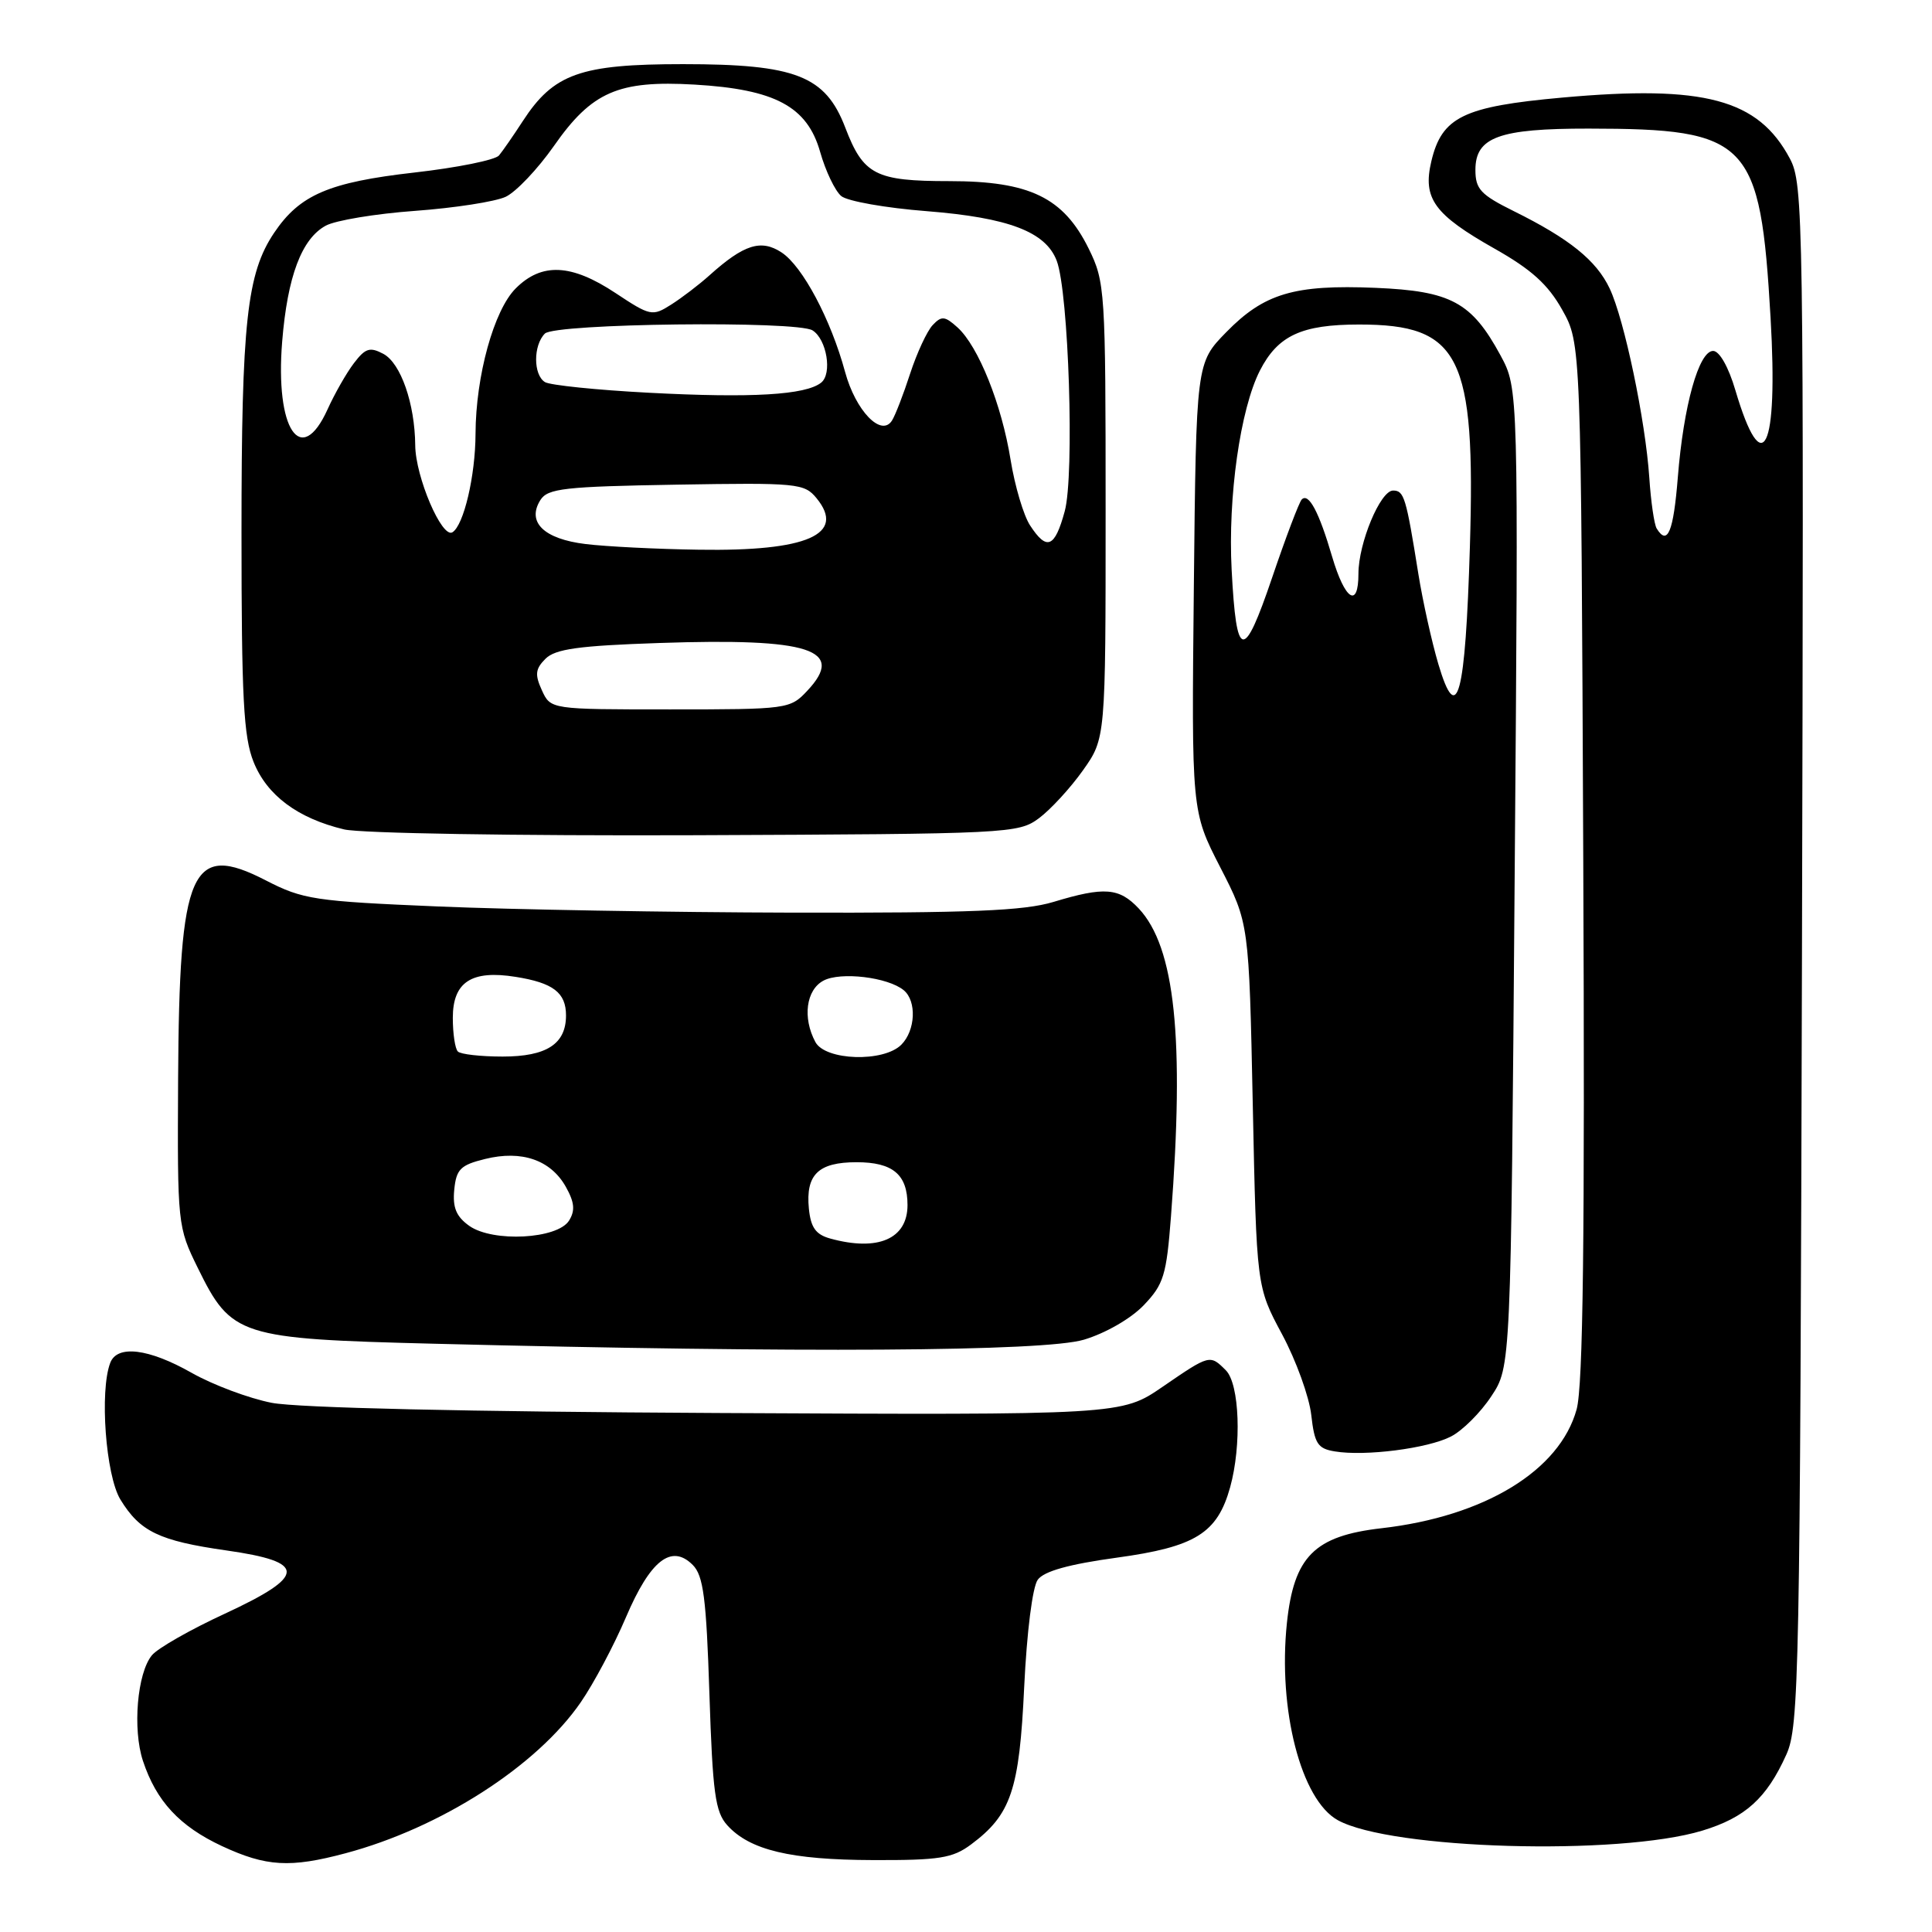 <?xml version="1.0" encoding="UTF-8" standalone="no"?>
<!DOCTYPE svg PUBLIC "-//W3C//DTD SVG 1.1//EN" "http://www.w3.org/Graphics/SVG/1.1/DTD/svg11.dtd" >
<svg xmlns="http://www.w3.org/2000/svg" xmlns:xlink="http://www.w3.org/1999/xlink" version="1.1" viewBox="0 0 256 256">
 <g >
 <path fill="currentColor"
d=" M 45.77 245.57 C 58.35 242.22 71.14 234.02 76.96 225.55 C 78.67 223.07 81.36 218.01 82.94 214.30 C 86.17 206.73 88.97 204.54 91.79 207.36 C 93.20 208.77 93.59 211.73 94.00 224.43 C 94.43 237.60 94.77 240.09 96.37 241.86 C 99.35 245.15 104.76 246.44 115.67 246.47 C 124.48 246.50 126.23 246.22 128.67 244.40 C 133.97 240.45 135.07 237.21 135.71 223.54 C 136.06 216.24 136.81 210.27 137.51 209.32 C 138.34 208.19 141.64 207.27 147.97 206.40 C 158.40 204.97 161.30 203.17 163.00 197.07 C 164.54 191.50 164.25 183.39 162.43 181.57 C 160.32 179.46 160.30 179.47 154.06 183.75 C 148.60 187.50 148.60 187.50 95.05 187.23 C 61.88 187.06 39.41 186.55 36.00 185.88 C 32.98 185.29 28.20 183.50 25.38 181.90 C 19.70 178.68 15.53 178.17 14.61 180.58 C 13.18 184.31 14.01 195.50 15.95 198.69 C 18.55 202.95 21.10 204.17 29.99 205.44 C 40.70 206.96 40.66 208.78 29.82 213.81 C 25.24 215.92 20.88 218.41 20.13 219.33 C 18.18 221.69 17.55 229.12 18.94 233.32 C 20.71 238.67 23.79 241.99 29.42 244.62 C 35.28 247.34 38.43 247.53 45.77 245.57 Z  M 225.56 242.57 C 231.26 240.84 234.09 238.29 236.70 232.49 C 238.39 228.75 238.52 222.20 238.77 126.50 C 239.02 28.54 238.96 24.36 237.16 21.00 C 232.97 13.14 225.84 11.23 207.01 12.93 C 193.90 14.11 191.05 15.50 189.66 21.37 C 188.49 26.31 190.03 28.42 198.06 32.96 C 202.91 35.70 205.12 37.69 207.00 41.05 C 209.50 45.50 209.50 45.50 209.79 114.00 C 210.01 164.13 209.77 183.64 208.91 186.75 C 206.67 194.87 196.71 200.94 183.05 202.50 C 174.16 203.52 171.45 206.24 170.52 215.07 C 169.32 226.56 172.40 238.49 177.26 241.18 C 184.27 245.06 214.46 245.93 225.56 242.57 Z  M 192.25 190.35 C 193.77 189.58 196.18 187.18 197.60 185.02 C 200.20 181.11 200.20 181.11 200.70 116.30 C 201.21 51.50 201.21 51.50 198.82 47.08 C 195.00 40.04 192.26 38.56 182.26 38.14 C 171.49 37.69 167.50 38.88 162.48 44.02 C 158.50 48.09 158.50 48.09 158.19 77.80 C 157.88 107.50 157.88 107.50 161.69 114.92 C 165.50 122.33 165.50 122.33 166.00 146.42 C 166.50 170.50 166.50 170.50 169.88 176.80 C 171.74 180.27 173.48 185.08 173.75 187.50 C 174.18 191.30 174.60 191.95 176.87 192.32 C 180.90 192.99 189.18 191.93 192.25 190.35 Z  M 143.61 177.52 C 146.47 176.67 149.84 174.73 151.54 172.96 C 154.20 170.18 154.56 169.00 155.16 161.19 C 156.97 137.57 155.70 125.51 150.89 120.38 C 148.29 117.62 146.33 117.47 139.59 119.51 C 135.69 120.69 128.60 120.98 105.09 120.93 C 88.82 120.89 67.62 120.52 58.00 120.11 C 41.69 119.42 40.14 119.19 35.23 116.66 C 25.31 111.55 23.75 115.09 23.60 142.96 C 23.50 162.27 23.53 162.56 26.21 168.01 C 30.66 177.07 31.68 177.40 57.50 178.05 C 106.25 179.28 138.36 179.08 143.61 177.52 Z  M 137.68 108.41 C 139.23 107.25 141.85 104.40 143.50 102.07 C 146.50 97.83 146.50 97.83 146.50 67.66 C 146.50 38.40 146.43 37.36 144.25 32.93 C 140.91 26.17 136.44 24.00 125.80 24.00 C 116.00 24.00 114.40 23.18 112.00 16.90 C 109.37 10.04 105.44 8.50 90.50 8.50 C 76.89 8.50 73.36 9.76 69.27 16.05 C 68.04 17.95 66.62 19.99 66.12 20.60 C 65.62 21.20 60.58 22.22 54.92 22.86 C 43.57 24.15 39.72 25.81 36.33 30.84 C 32.71 36.22 32.00 42.69 32.00 70.53 C 32.00 92.43 32.27 97.65 33.60 100.96 C 35.37 105.39 39.45 108.43 45.59 109.90 C 47.77 110.42 68.40 110.76 92.18 110.67 C 133.80 110.50 134.93 110.45 137.68 108.41 Z  M 219.52 70.03 C 219.19 69.50 218.75 66.46 218.54 63.28 C 218.03 55.71 215.24 42.36 213.29 38.23 C 211.54 34.52 207.96 31.63 200.59 27.98 C 196.19 25.80 195.50 25.06 195.50 22.51 C 195.50 18.17 198.63 17.03 210.50 17.04 C 231.75 17.06 233.25 18.62 234.61 42.11 C 235.63 59.68 233.57 63.93 229.95 51.72 C 229.04 48.62 227.83 46.50 227.00 46.50 C 225.10 46.50 223.08 53.73 222.32 63.25 C 221.74 70.48 220.96 72.37 219.52 70.03 Z  M 190.59 88.00 C 189.71 85.03 188.52 79.65 187.94 76.05 C 186.31 65.86 186.05 65.00 184.59 65.00 C 182.90 65.00 180.00 71.97 180.00 76.02 C 180.00 80.69 178.21 79.52 176.51 73.75 C 174.78 67.84 173.41 65.26 172.49 66.18 C 172.15 66.52 170.38 71.18 168.57 76.52 C 164.77 87.71 163.83 87.53 163.20 75.52 C 162.69 65.85 164.34 54.22 166.94 49.11 C 169.32 44.46 172.46 43.00 180.10 43.00 C 193.47 43.00 195.53 47.12 194.77 72.39 C 194.17 92.34 193.08 96.39 190.59 88.00 Z  M 110.00 164.11 C 108.09 163.58 107.43 162.65 107.18 160.15 C 106.74 155.64 108.43 154.00 113.50 154.00 C 118.31 154.00 120.25 155.63 120.25 159.68 C 120.25 164.16 116.33 165.86 110.00 164.11 Z  M 62.19 162.44 C 60.46 161.21 59.96 160.02 60.19 157.65 C 60.46 154.93 61.01 154.37 64.28 153.57 C 69.12 152.37 72.97 153.70 74.97 157.25 C 76.13 159.32 76.23 160.41 75.40 161.74 C 73.86 164.19 65.32 164.64 62.19 162.44 Z  M 60.67 139.33 C 60.30 138.97 60.00 136.96 60.00 134.87 C 60.00 130.12 62.48 128.50 68.33 129.44 C 73.30 130.23 75.00 131.53 75.00 134.55 C 75.00 138.33 72.43 140.00 66.60 140.00 C 63.70 140.00 61.03 139.70 60.67 139.33 Z  M 108.04 138.07 C 106.32 134.86 106.81 131.17 109.11 129.94 C 111.38 128.73 117.65 129.48 119.75 131.21 C 121.49 132.65 121.31 136.54 119.43 138.43 C 117.07 140.79 109.36 140.54 108.04 138.07 Z  M 71.80 91.46 C 70.85 89.38 70.94 88.63 72.28 87.29 C 73.58 85.99 76.68 85.56 87.37 85.20 C 107.35 84.52 112.11 86.07 106.95 91.55 C 104.70 93.95 104.33 94.00 88.80 94.00 C 72.96 94.00 72.96 94.00 71.80 91.46 Z  M 77.60 72.09 C 72.06 71.42 69.76 69.18 71.61 66.25 C 72.58 64.72 74.80 64.47 89.61 64.22 C 105.69 63.95 106.58 64.04 108.20 66.02 C 112.12 70.81 106.97 73.07 92.60 72.84 C 87.05 72.76 80.30 72.42 77.60 72.09 Z  M 136.49 69.62 C 135.63 68.31 134.47 64.40 133.91 60.94 C 132.73 53.59 129.64 45.89 126.88 43.39 C 125.20 41.87 124.76 41.83 123.59 43.07 C 122.84 43.86 121.50 46.75 120.60 49.50 C 119.71 52.25 118.62 55.06 118.19 55.73 C 116.77 57.96 113.38 54.43 111.98 49.29 C 110.09 42.32 106.34 35.27 103.56 33.45 C 100.84 31.66 98.56 32.39 94.00 36.49 C 92.62 37.73 90.34 39.47 88.92 40.37 C 86.45 41.94 86.16 41.88 81.56 38.83 C 75.71 34.95 71.78 34.77 68.34 38.21 C 65.44 41.10 63.04 49.80 63.01 57.50 C 62.99 63.06 61.45 69.60 59.95 70.53 C 58.56 71.39 55.05 63.18 55.02 59.00 C 54.97 53.49 53.11 48.13 50.80 46.89 C 49.01 45.94 48.41 46.13 46.89 48.13 C 45.90 49.43 44.33 52.19 43.40 54.25 C 39.87 62.03 36.44 56.90 37.39 45.25 C 38.09 36.63 39.97 31.63 43.17 29.90 C 44.45 29.20 49.77 28.32 55.00 27.94 C 60.23 27.56 65.62 26.72 67.00 26.08 C 68.38 25.43 71.25 22.40 73.39 19.35 C 78.41 12.16 81.92 10.62 92.04 11.21 C 102.70 11.83 106.96 14.11 108.67 20.12 C 109.39 22.66 110.65 25.30 111.47 25.98 C 112.29 26.66 117.38 27.56 122.79 27.98 C 133.64 28.84 138.56 30.71 140.02 34.55 C 141.61 38.72 142.39 62.99 141.08 67.75 C 139.76 72.59 138.71 73.02 136.49 69.62 Z  M 85.96 52.04 C 79.07 51.68 72.88 51.04 72.21 50.63 C 70.65 49.67 70.65 45.75 72.20 44.20 C 73.55 42.85 105.62 42.47 107.67 43.78 C 109.55 44.97 110.30 49.51 108.81 50.70 C 106.76 52.34 99.60 52.76 85.96 52.04 Z "/>
</g>
</svg>